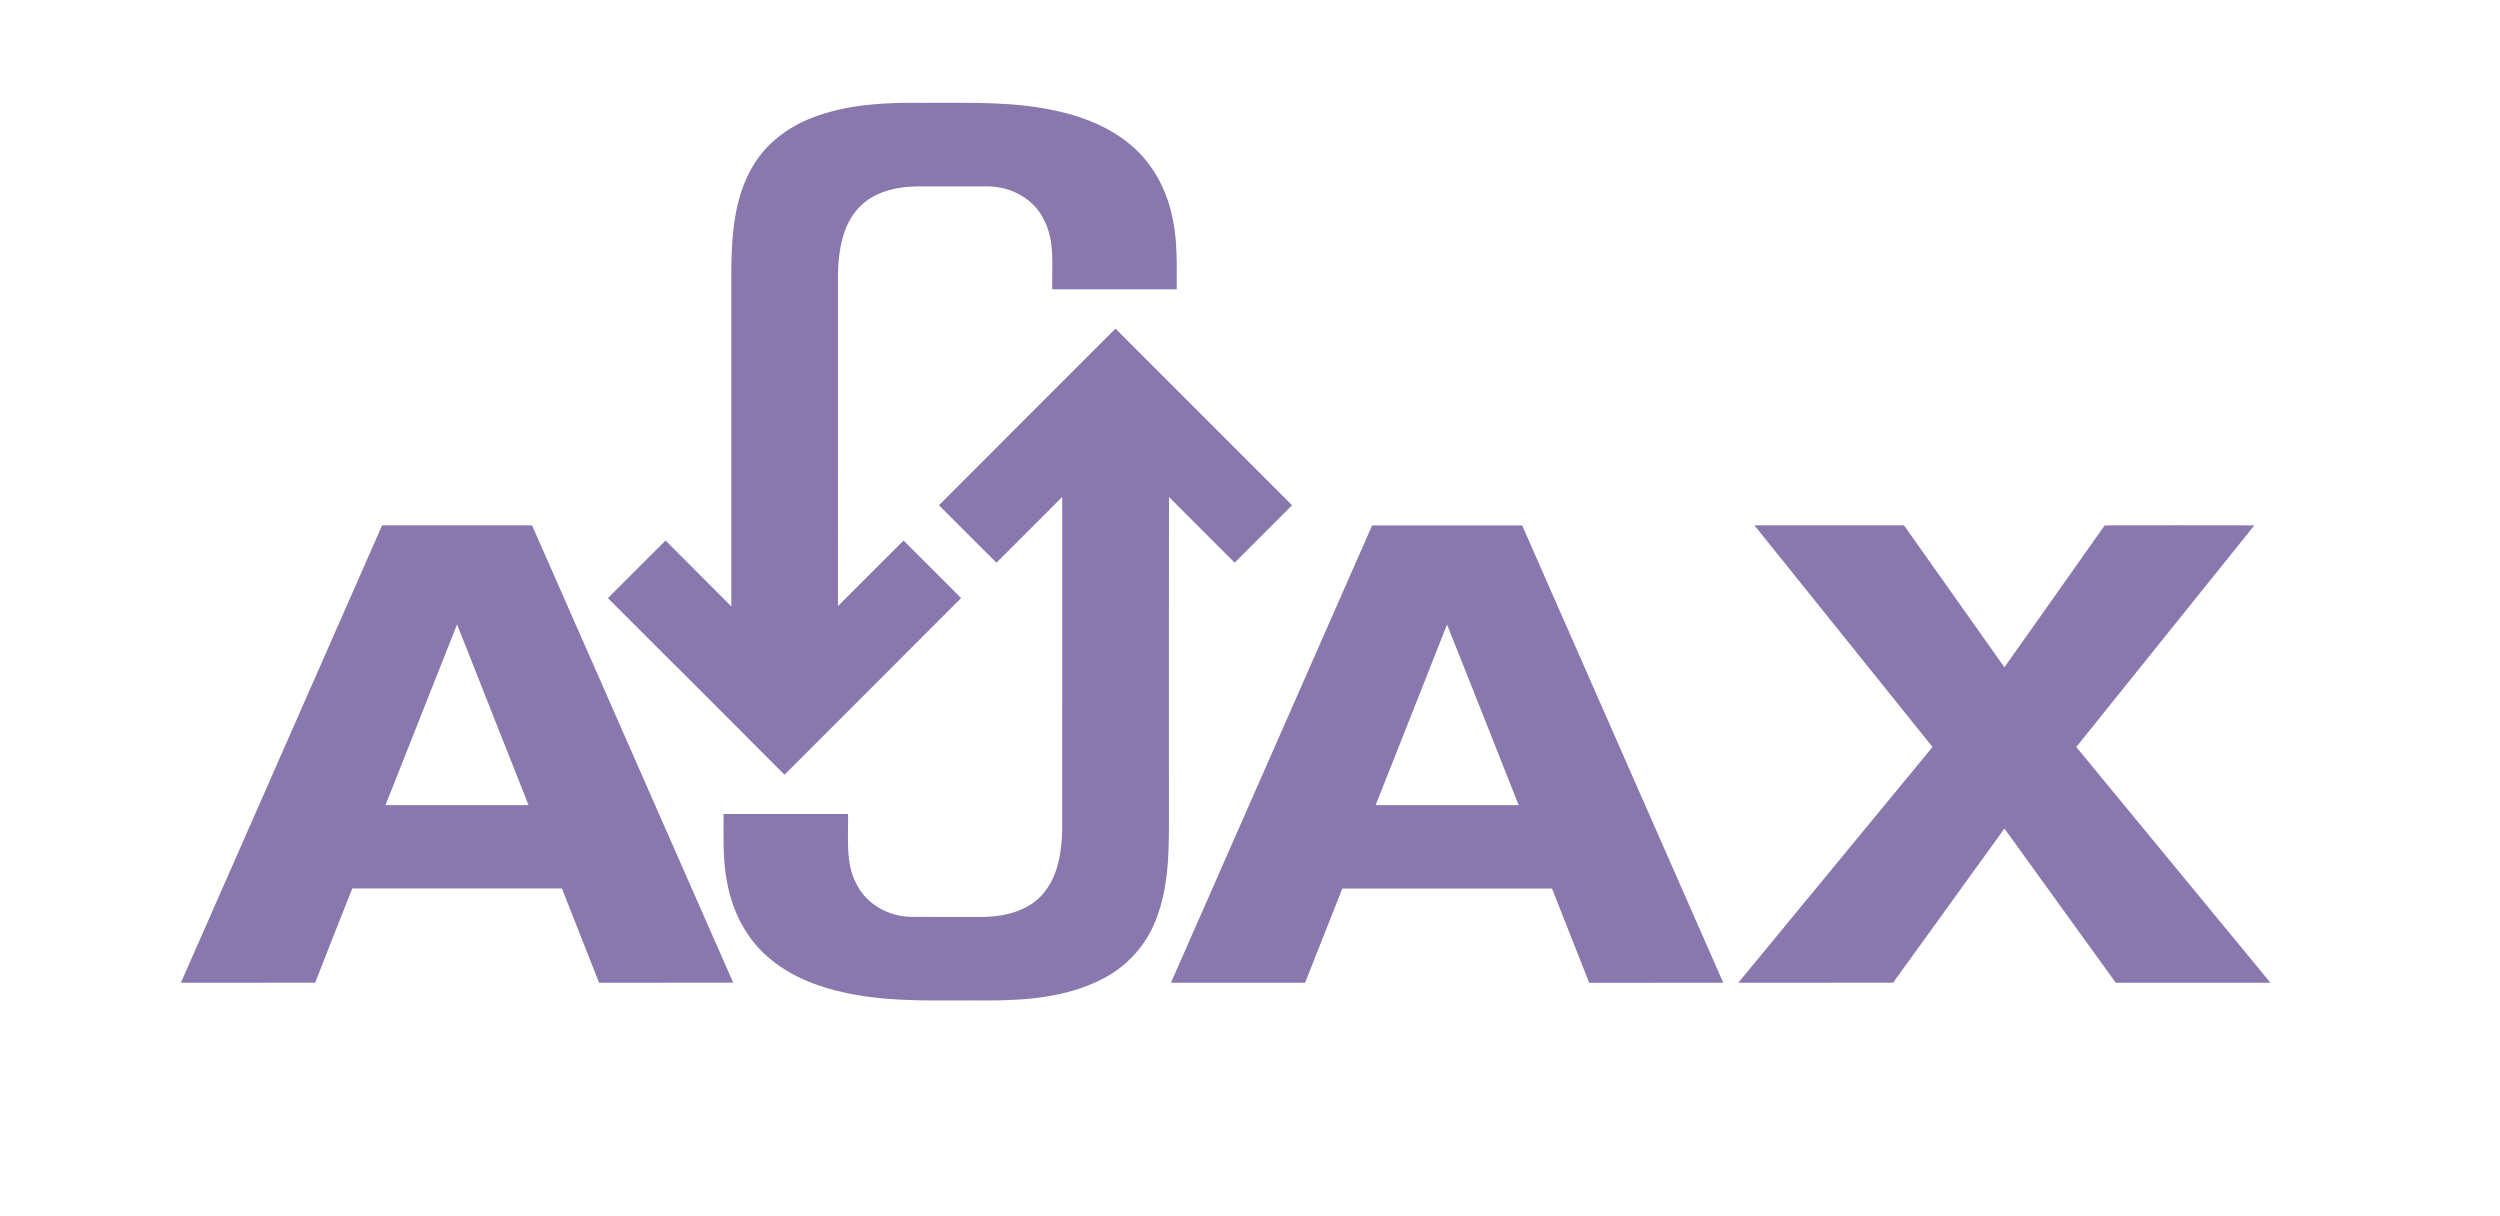<?xml version="1.0" encoding="utf-8"?>
<!-- Generator: Adobe Illustrator 16.0.0, SVG Export Plug-In . SVG Version: 6.00 Build 0)  -->
<!DOCTYPE svg PUBLIC "-//W3C//DTD SVG 1.1//EN" "http://www.w3.org/Graphics/SVG/1.1/DTD/svg11.dtd">
<svg version="1.1" id="Capa_1" xmlns="http://www.w3.org/2000/svg" xmlns:xlink="http://www.w3.org/1999/xlink" x="0px" y="0px"
	 width="83.75px" height="40.75px" viewBox="0 0 83.75 40.75" enable-background="new 0 0 83.75 40.75" xml:space="preserve">
<a xlink:href="http://www.w3schools.com/ajax/" xlink:show="new">
<g id="_x23_000000ff">
	<path fill="#8978AE" d="M27.406,3.872c1.075-0.375,2.226-0.437,3.354-0.427c1.4,0.011,2.813-0.058,4.2,0.184
		c1.049,0.181,2.104,0.534,2.926,1.232c0.729,0.61,1.2,1.492,1.388,2.417c0.178,0.792,0.143,1.608,0.147,2.414
		C38.03,9.692,36.64,9.689,35.25,9.692c-0.018-0.783,0.101-1.622-0.283-2.341c-0.333-0.684-1.082-1.091-1.829-1.106
		c-0.813-0.003-1.625,0-2.438-0.001c-0.693,0.013-1.438,0.188-1.928,0.712c-0.542,0.577-0.677,1.406-0.699,2.168
		c-0.001,3.727,0.001,7.454-0.001,11.181c0.733-0.732,1.464-1.465,2.197-2.196c0.643,0.642,1.284,1.286,1.928,1.926
		c-1.969,1.975-3.944,3.944-5.915,5.917c-1.972-1.972-3.942-3.946-5.917-5.915c0.643-0.643,1.286-1.287,1.931-1.929
		c0.734,0.735,1.469,1.469,2.203,2.204c0-3.789-0.001-7.577,0-11.365c0.019-1.157,0.117-2.374,0.726-3.389
		C25.703,4.742,26.52,4.17,27.406,3.872z"/>
	<path fill="#8978AE" d="M31.455,16.926c1.968-1.975,3.943-3.944,5.914-5.917c1.972,1.972,3.944,3.942,5.915,5.916
		c-0.642,0.641-1.283,1.283-1.924,1.924c-0.731-0.735-1.468-1.466-2.199-2.201c-0.004,3.468,0,6.937-0.001,10.406
		c-0.002,1.271,0.034,2.588-0.448,3.787c-0.335,0.859-1.003,1.575-1.83,1.979c-1.169,0.59-2.509,0.695-3.799,0.696
		c-1.566-0.016-3.151,0.079-4.696-0.243c-1.034-0.213-2.066-0.617-2.83-1.369c-0.658-0.637-1.054-1.505-1.209-2.398
		c-0.141-0.737-0.104-1.491-0.108-2.237c1.39,0.002,2.78,0.003,4.169,0c0.02,0.792-0.105,1.644,0.295,2.368
		c0.336,0.658,1.057,1.056,1.785,1.077c0.826,0.008,1.653,0.001,2.479,0.003c0.711-0.014,1.475-0.206,1.961-0.759
		c0.519-0.598,0.641-1.422,0.655-2.186c0.002-3.709,0-7.417,0.001-11.125c-0.733,0.736-1.469,1.47-2.204,2.204
		C32.739,18.21,32.097,17.568,31.455,16.926z"/>
	<path fill="#8978AE" d="M12.801,17.598c1.675,0.001,3.348-0.001,5.023,0.001c2.246,5.106,4.492,10.213,6.738,15.32
		c-1.497,0.004-2.994,0-4.492,0.003c-0.416-1.053-0.831-2.105-1.246-3.158c-2.341,0-4.682,0-7.023,0
		c-0.415,1.051-0.835,2.101-1.242,3.155c-1.5,0.005-2.999,0-4.499,0.002C8.309,27.815,10.552,22.706,12.801,17.598 M12.914,26.971
		c1.598,0.001,3.196,0.002,4.793,0c-0.799-2.018-1.6-4.035-2.395-6.054C14.513,22.935,13.716,24.955,12.914,26.971z"/>
	<path fill="#8978AE" d="M45.967,17.6c1.675-0.002,3.35-0.002,5.025,0c2.246,5.107,4.492,10.215,6.738,15.322
		c-1.497,0-2.995-0.001-4.492,0.001c-0.415-1.053-0.831-2.105-1.246-3.158c-2.341,0-4.682,0-7.024,0
		c-0.418,1.052-0.83,2.105-1.248,3.157c-1.498-0.001-2.995,0.001-4.493-0.001C41.476,27.814,43.722,22.708,45.967,17.6
		 M48.476,20.922c-0.794,2.018-1.595,4.032-2.392,6.049c1.597,0.003,3.193,0.001,4.791,0C50.074,24.956,49.283,22.935,48.476,20.922
		z"/>
	<path fill="#8978AE" d="M58.773,17.599c1.67-0.001,3.34-0.002,5.01,0c1.122,1.585,2.241,3.171,3.365,4.755
		c1.119-1.585,2.242-3.167,3.359-4.754c1.671-0.004,3.342-0.003,5.014,0c-1.991,2.473-3.977,4.95-5.966,7.424
		c2.17,2.63,4.333,5.267,6.505,7.897c-1.728-0.002-3.455-0.002-5.182,0c-1.245-1.721-2.486-3.444-3.73-5.165
		c-1.246,1.72-2.487,3.442-3.73,5.164c-1.728,0.001-3.456-0.001-5.184,0.001c2.17-2.631,4.335-5.267,6.505-7.897
		C62.752,22.548,60.761,20.075,58.773,17.599z"/>
</g>
</a>
</svg>
